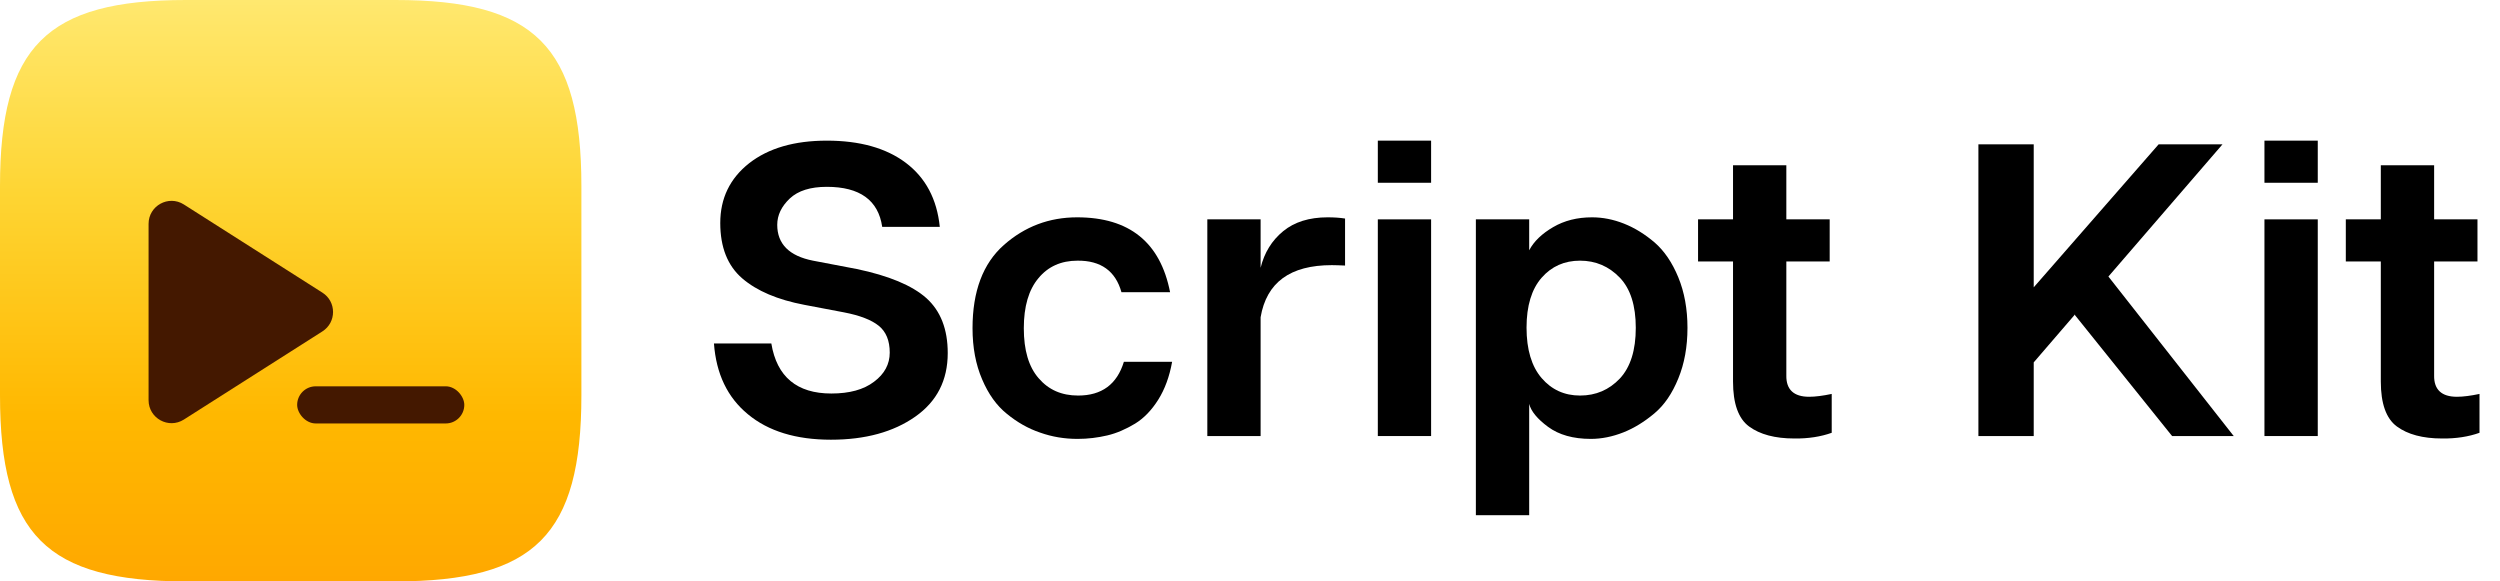<svg width="86" height="20" viewBox="0 0 86 20" fill="none" xmlns="http://www.w3.org/2000/svg">
<g filter="url(#filter0_ii_656_489)">
<path d="M0 6.4C0 1.6 1.6 0 6.4 0H13.6C18.4 0 20 1.6 20 6.4V13.6C20 18.4 18.4 20 13.6 20H6.4C1.6 20 0 18.4 0 13.6V6.4Z" fill="url(#paint0_linear_656_489)"/>
</g>
<mask id="mask0_656_489" style="mask-type:alpha" maskUnits="userSpaceOnUse" x="0" y="0" width="20" height="20">
<path d="M0 6.4C0 1.6 1.6 0 6.4 0H13.6C18.4 0 20 1.6 20 6.4V13.6C20 18.4 18.4 20 13.6 20H6.4C1.6 20 0 18.4 0 13.6V6.4Z" fill="url(#paint1_linear_656_489)"/>
</mask>
<g mask="url(#mask0_656_489)">
</g>
<g filter="url(#filter1_d_656_489)">
<rect x="10.222" y="12.778" width="5.75" height="1.278" rx="0.639" fill="#441800"/>
<path d="M5.111 7.189C5.111 6.566 5.799 6.188 6.325 6.523L11.091 9.556C11.579 9.866 11.579 10.578 11.091 10.889L6.325 13.922C5.799 14.256 5.111 13.879 5.111 13.255V7.189Z" fill="#441800"/>
</g>
<path d="M29.473 9.254L27.968 8.967C27.15 8.806 26.737 8.393 26.737 7.735C26.737 7.399 26.884 7.098 27.171 6.826C27.457 6.56 27.877 6.427 28.444 6.427C29.578 6.427 30.215 6.888 30.348 7.805H32.329C32.231 6.847 31.839 6.112 31.16 5.601C30.481 5.09 29.571 4.838 28.444 4.838C27.325 4.838 26.436 5.097 25.771 5.615C25.106 6.14 24.777 6.826 24.777 7.672C24.777 8.505 25.029 9.142 25.533 9.576C26.037 10.01 26.751 10.311 27.668 10.486L29.032 10.745C29.578 10.85 29.977 11.004 30.229 11.207C30.481 11.41 30.607 11.718 30.607 12.13C30.607 12.529 30.425 12.865 30.068 13.131C29.711 13.404 29.221 13.537 28.598 13.537C27.416 13.537 26.723 12.963 26.534 11.816H24.56C24.637 12.858 25.022 13.67 25.729 14.251C26.429 14.832 27.381 15.126 28.584 15.126C29.767 15.126 30.733 14.86 31.482 14.335C32.231 13.81 32.602 13.082 32.602 12.145C32.602 11.326 32.357 10.696 31.867 10.255C31.37 9.814 30.572 9.485 29.473 9.254Z" fill="black"/>
<path d="M37.088 13.607C36.521 13.607 36.073 13.411 35.73 13.012C35.387 12.62 35.219 12.046 35.219 11.291C35.219 10.542 35.387 9.968 35.723 9.569C36.052 9.17 36.5 8.967 37.067 8.967C37.871 8.96 38.375 9.324 38.578 10.052H40.251C39.915 8.337 38.851 7.476 37.053 7.476C36.094 7.476 35.254 7.791 34.533 8.428C33.812 9.065 33.455 10.024 33.455 11.291C33.455 11.956 33.567 12.543 33.784 13.047C34.001 13.558 34.281 13.95 34.638 14.237C34.988 14.524 35.366 14.741 35.779 14.881C36.192 15.028 36.619 15.098 37.067 15.098C37.424 15.098 37.76 15.056 38.089 14.979C38.417 14.902 38.732 14.762 39.047 14.573C39.355 14.384 39.621 14.104 39.845 13.747C40.069 13.39 40.23 12.956 40.321 12.445H38.662C38.424 13.222 37.9 13.607 37.088 13.607Z" fill="black"/>
<path d="M45.668 7.476C45.038 7.476 44.527 7.637 44.142 7.952C43.75 8.274 43.492 8.694 43.365 9.212V7.546H41.532V15H43.365V10.913C43.569 9.716 44.38 9.121 45.815 9.121C45.948 9.121 46.095 9.128 46.27 9.135V7.518C46.095 7.49 45.899 7.476 45.668 7.476Z" fill="black"/>
<path d="M47.397 4.838V6.287H49.23V4.838H47.397ZM47.397 7.546V15H49.23V7.546H47.397Z" fill="black"/>
<path d="M54.766 7.476C54.255 7.476 53.815 7.588 53.43 7.812C53.045 8.036 52.765 8.302 52.604 8.61V7.546H50.77V17.723H52.604V13.894C52.667 14.146 52.884 14.412 53.255 14.685C53.626 14.958 54.115 15.098 54.724 15.098C55.095 15.098 55.473 15.021 55.844 14.874C56.215 14.727 56.565 14.51 56.908 14.223C57.251 13.936 57.524 13.537 57.734 13.019C57.944 12.508 58.049 11.928 58.049 11.277C58.049 10.633 57.944 10.052 57.734 9.541C57.524 9.03 57.251 8.631 56.922 8.344C56.586 8.057 56.236 7.84 55.865 7.693C55.494 7.546 55.13 7.476 54.766 7.476ZM54.353 13.607C53.815 13.607 53.374 13.404 53.031 13.005C52.688 12.606 52.513 12.025 52.513 11.27C52.513 10.521 52.688 9.947 53.031 9.555C53.374 9.163 53.815 8.967 54.353 8.967C54.892 8.967 55.347 9.163 55.718 9.548C56.089 9.933 56.271 10.514 56.271 11.277C56.271 12.046 56.089 12.627 55.725 13.019C55.354 13.411 54.899 13.607 54.353 13.607Z" fill="black"/>
<path d="M62.234 13.649C61.709 13.649 61.443 13.404 61.45 12.921V8.995H62.941V7.546H61.45V5.685H59.616V7.546H58.413V8.995H59.616V13.124C59.616 13.88 59.798 14.398 60.169 14.671C60.54 14.944 61.058 15.084 61.723 15.084C62.206 15.091 62.64 15.021 63.011 14.888V13.551C62.71 13.614 62.451 13.649 62.234 13.649Z" fill="black"/>
<path d="M72.529 9.513L76.455 4.964H74.258L69.96 9.884V4.964H68.057V15H69.96V12.466L71.381 10.815V10.843L74.72 15H76.84L72.529 9.513Z" fill="black"/>
<path d="M77.897 4.838V6.287H79.731V4.838H77.897ZM77.897 7.546V15H79.731V7.546H77.897Z" fill="black"/>
<path d="M84.518 13.649C83.993 13.649 83.727 13.404 83.734 12.921V8.995H85.225V7.546H83.734V5.685H81.9V7.546H80.696V8.995H81.9V13.124C81.9 13.88 82.082 14.398 82.453 14.671C82.824 14.944 83.342 15.084 84.007 15.084C84.49 15.091 84.924 15.021 85.295 14.888V13.551C84.994 13.614 84.735 13.649 84.518 13.649Z" fill="black"/>
<defs>
<filter id="filter0_ii_656_489" x="0" y="0" width="20" height="20" filterUnits="userSpaceOnUse" color-interpolation-filters="sRGB">
<feFlood flood-opacity="0" result="BackgroundImageFix"/>
<feBlend mode="normal" in="SourceGraphic" in2="BackgroundImageFix" result="shape"/>
<feColorMatrix in="SourceAlpha" type="matrix" values="0 0 0 0 0 0 0 0 0 0 0 0 0 0 0 0 0 0 127 0" result="hardAlpha"/>
<feOffset/>
<feGaussianBlur stdDeviation="0.409"/>
<feComposite in2="hardAlpha" operator="arithmetic" k2="-1" k3="1"/>
<feColorMatrix type="matrix" values="0 0 0 0 1 0 0 0 0 1 0 0 0 0 1 0 0 0 0.25 0"/>
<feBlend mode="normal" in2="shape" result="effect1_innerShadow_656_489"/>
<feColorMatrix in="SourceAlpha" type="matrix" values="0 0 0 0 0 0 0 0 0 0 0 0 0 0 0 0 0 0 127 0" result="hardAlpha"/>
<feOffset/>
<feGaussianBlur stdDeviation="0.204"/>
<feComposite in2="hardAlpha" operator="arithmetic" k2="-1" k3="1"/>
<feColorMatrix type="matrix" values="0 0 0 0 1 0 0 0 0 1 0 0 0 0 1 0 0 0 0.25 0"/>
<feBlend mode="normal" in2="effect1_innerShadow_656_489" result="effect2_innerShadow_656_489"/>
</filter>
<filter id="filter1_d_656_489" x="4.088" y="5.887" width="12.907" height="9.703" filterUnits="userSpaceOnUse" color-interpolation-filters="sRGB">
<feFlood flood-opacity="0" result="BackgroundImageFix"/>
<feColorMatrix in="SourceAlpha" type="matrix" values="0 0 0 0 0 0 0 0 0 0 0 0 0 0 0 0 0 0 127 0" result="hardAlpha"/>
<feOffset dy="0.511"/>
<feGaussianBlur stdDeviation="0.511"/>
<feComposite in2="hardAlpha" operator="out"/>
<feColorMatrix type="matrix" values="0 0 0 0 1 0 0 0 0 1 0 0 0 0 1 0 0 0 0.15 0"/>
<feBlend mode="normal" in2="BackgroundImageFix" result="effect1_dropShadow_656_489"/>
<feBlend mode="normal" in="SourceGraphic" in2="effect1_dropShadow_656_489" result="shape"/>
</filter>
<linearGradient id="paint0_linear_656_489" x1="10" y1="0" x2="10" y2="20" gradientUnits="userSpaceOnUse">
<stop stop-color="#FFE86F"/>
<stop offset="0.333" stop-color="#FED533"/>
<stop offset="0.714" stop-color="#FFB800"/>
<stop offset="1" stop-color="#FFA800"/>
</linearGradient>
<linearGradient id="paint1_linear_656_489" x1="10" y1="0" x2="10" y2="20" gradientUnits="userSpaceOnUse">
<stop stop-color="#FFE86F"/>
<stop offset="0.333" stop-color="#FED533"/>
<stop offset="0.714" stop-color="#FFB800"/>
<stop offset="1" stop-color="#FFA800"/>
</linearGradient>
</defs>
</svg>
